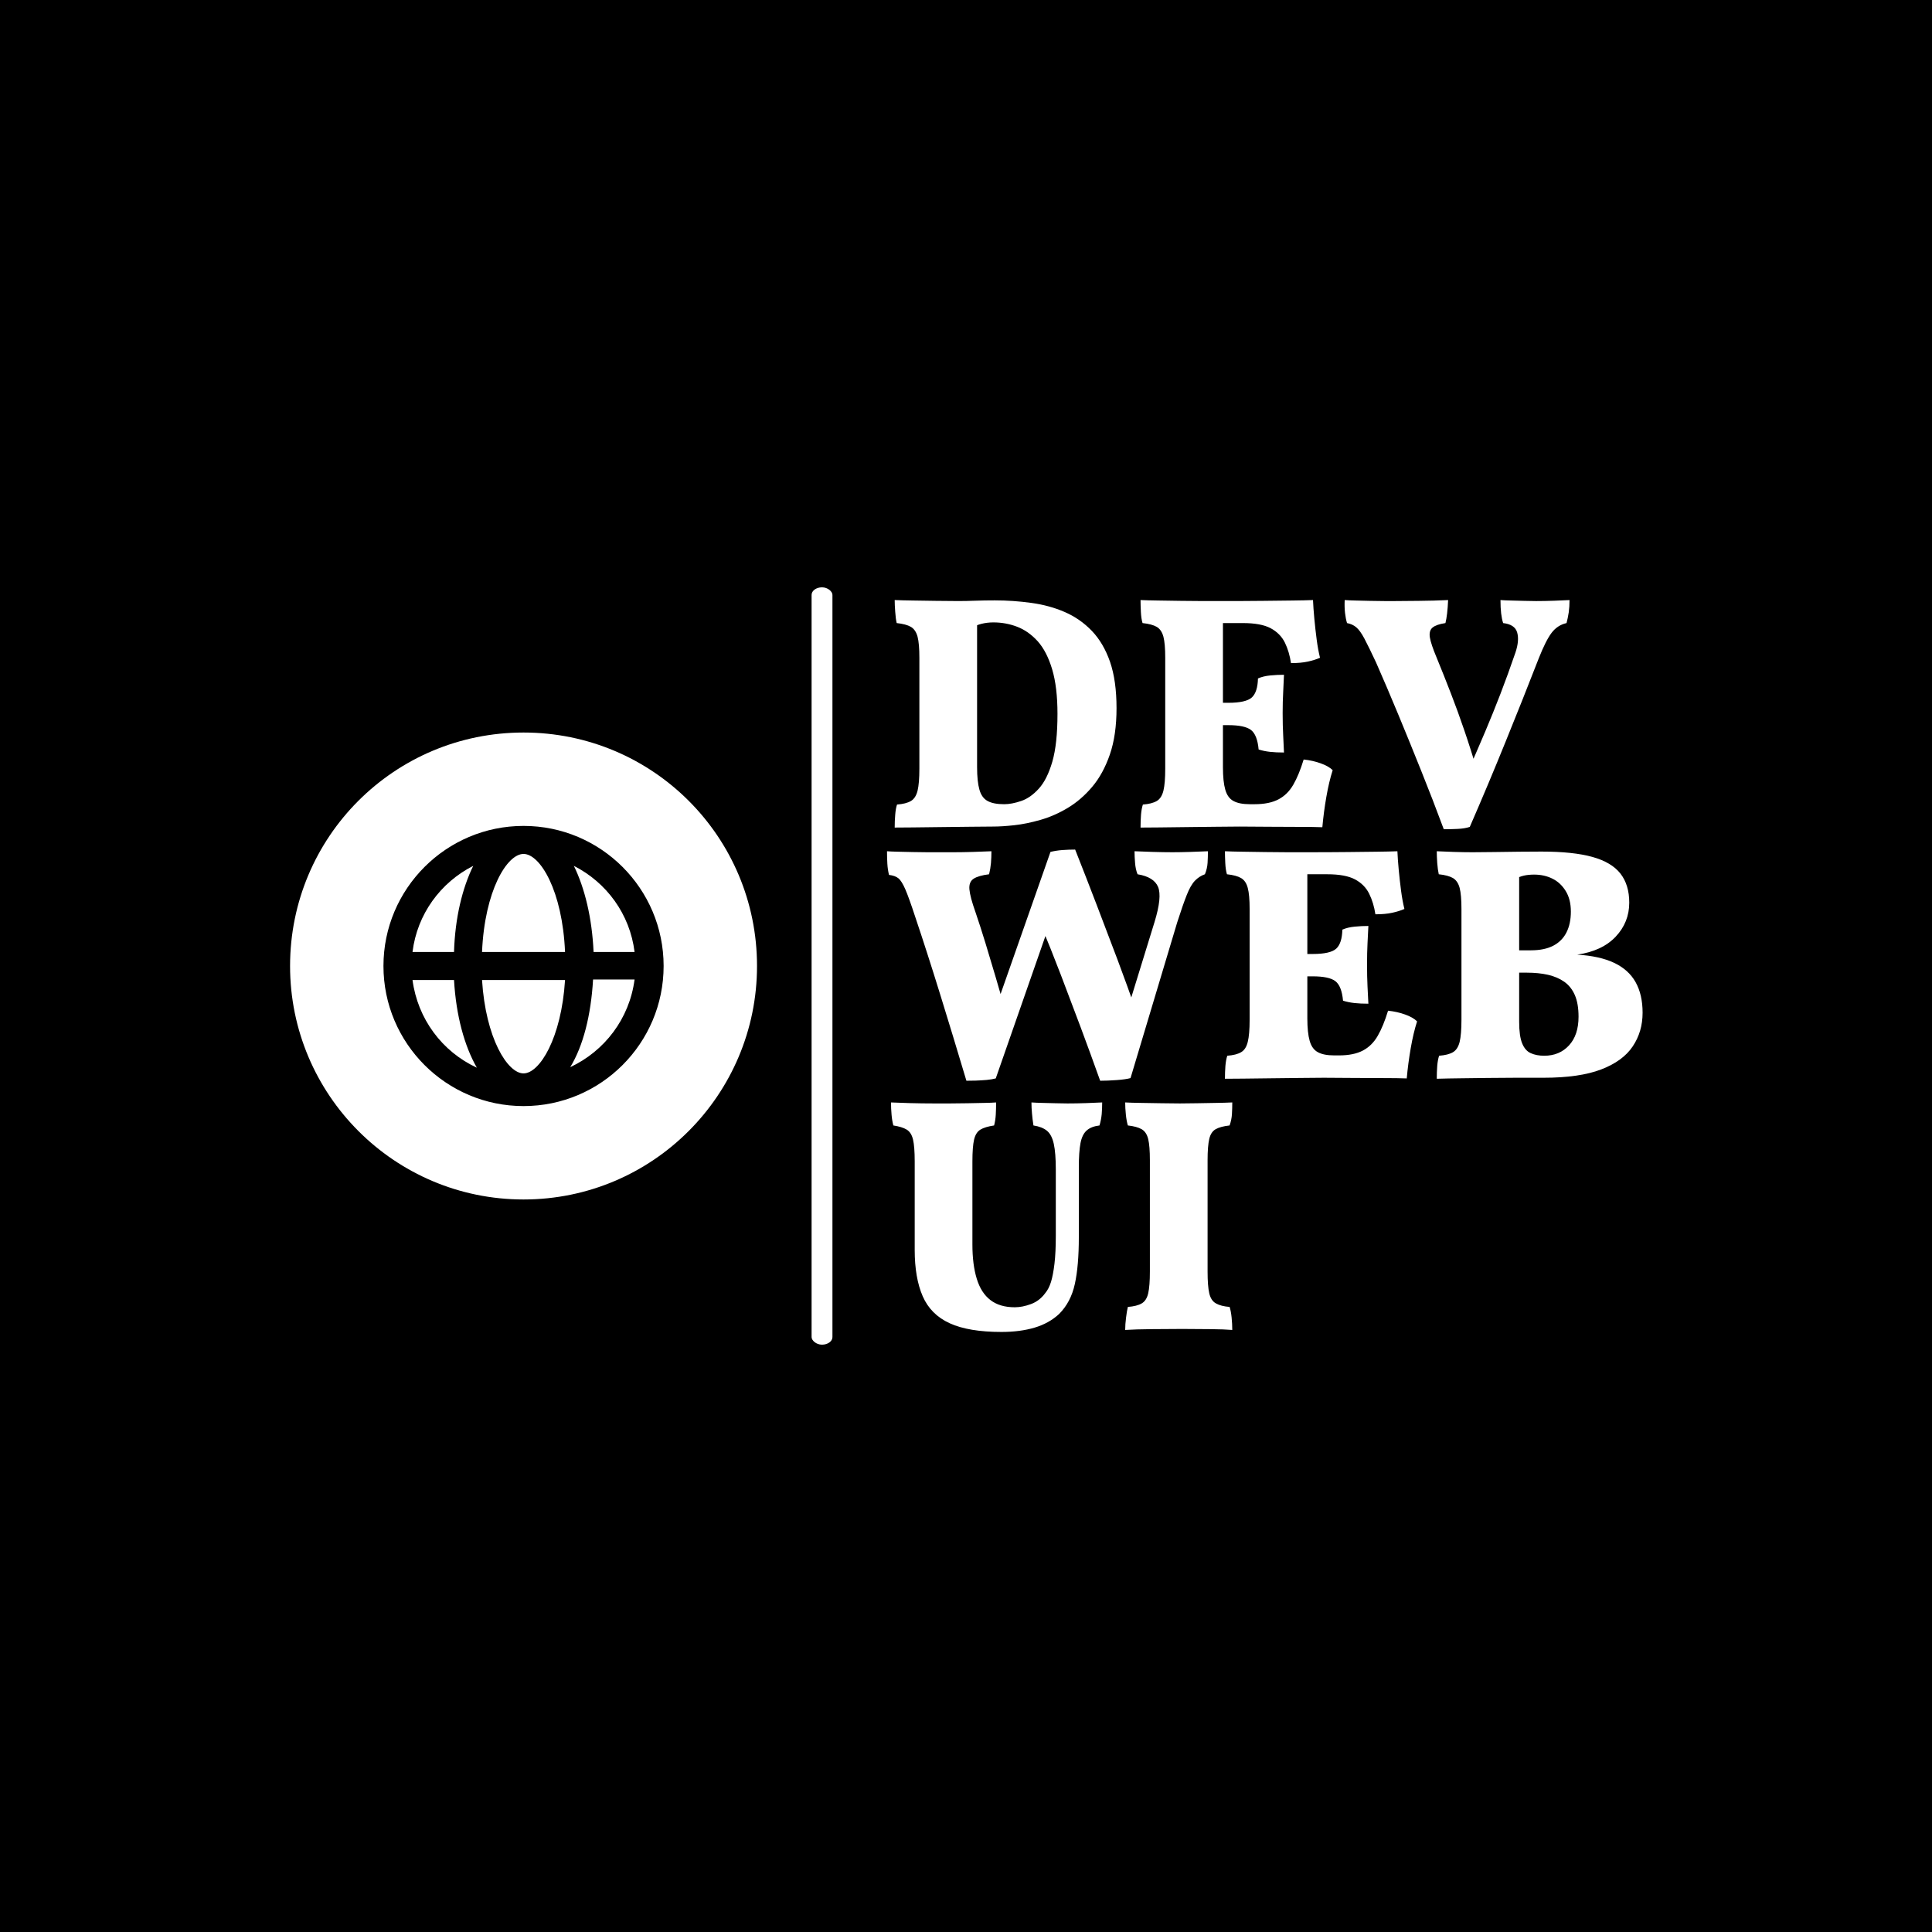 <svg xmlns="http://www.w3.org/2000/svg" version="1.1" xmlns:xlink="http://www.w3.org/1999/xlink" xmlns:svgjs="http://svgjs.dev/svgjs" width="1000" height="1000" viewBox="0 0 1000 1000"><rect width="1000" height="1000" fill="#000000"></rect><g transform="matrix(0.7,0,0,0.7,150.172,304)"><svg viewBox="0 0 357 200" data-background-color="#ffffff" preserveAspectRatio="xMidYMid meet" height="560" width="1000" xmlns="http://www.w3.org/2000/svg" xmlns:xlink="http://www.w3.org/1999/xlink"><defs></defs><g id="tight-bounds" transform="matrix(1,0,0,1,-0.088,0)"><svg viewBox="0 0 357.175 200" height="200" width="357.175"><g><svg viewBox="0 0 358.961 201" height="200" width="357.175"><g><rect width="5.533" height="201" x="138.413" y="0" fill="#ffffff" opacity="1" stroke-width="0" stroke="transparent" fill-opacity="1" class="rect-o-0" data-fill-palette-color="primary" rx="1%" id="o-0" data-palette-color="#d2d6dc"></rect></g><g transform="matrix(1,0,0,1,158.43,0.5)"><svg viewBox="0 0 200.531 200" height="200" width="200.531"><g><svg viewBox="0 0 200.531 200" height="200" width="200.531"><g><svg viewBox="0 0 200.531 200" height="200" width="200.531"><g transform="matrix(1,0,0,1,0,0)"><svg width="200.531" viewBox="0.7 -33.95 113.25 109.7" height="200" data-palette-color="#d2d6dc"><svg></svg><svg></svg><svg></svg><g class="undefined-text-0" data-fill-palette-color="primary" id="text-0"><path d="M1.85 0.15v0c0-0.667 0.027-1.31 0.08-1.93 0.047-0.613 0.137-1.12 0.27-1.52v0c0.9-0.067 1.593-0.243 2.08-0.53 0.48-0.28 0.813-0.797 1-1.55 0.18-0.747 0.27-1.853 0.27-3.32v0-16.6c0-1.4-0.09-2.45-0.27-3.15-0.187-0.7-0.52-1.193-1-1.48-0.487-0.28-1.197-0.47-2.13-0.57v0c-0.1-0.433-0.173-0.993-0.22-1.68-0.053-0.68-0.08-1.27-0.08-1.77v0c0.733 0.033 1.633 0.057 2.7 0.07 1.067 0.02 2.21 0.037 3.43 0.05 1.213 0.02 2.353 0.03 3.42 0.03v0c0.767 0 1.6-0.017 2.5-0.05 0.9-0.033 1.883-0.05 2.95-0.05v0c1.867 0 3.7 0.127 5.5 0.38 1.8 0.247 3.467 0.703 5 1.37 1.533 0.667 2.883 1.607 4.05 2.82 1.167 1.22 2.077 2.77 2.73 4.65 0.647 1.887 0.97 4.197 0.97 6.93v0c0 2.7-0.333 5.017-1 6.95-0.667 1.933-1.55 3.55-2.65 4.85-1.1 1.3-2.317 2.35-3.65 3.15-1.333 0.8-2.7 1.4-4.1 1.8-1.4 0.4-2.707 0.667-3.92 0.8-1.22 0.133-2.263 0.2-3.13 0.2v0c-0.9 0-2.057 0.01-3.47 0.03-1.42 0.013-2.887 0.03-4.4 0.05-1.52 0.013-2.913 0.03-4.18 0.05-1.267 0.013-2.183 0.02-2.75 0.02zM18.25-3.35v0c0.767 0 1.617-0.16 2.55-0.48 0.933-0.313 1.817-0.93 2.65-1.85 0.833-0.913 1.51-2.263 2.03-4.05 0.513-1.78 0.77-4.17 0.77-7.17v0c0-2.667-0.267-4.893-0.8-6.68-0.533-1.78-1.257-3.18-2.17-4.2-0.92-1.013-1.947-1.737-3.08-2.17-1.133-0.433-2.317-0.65-3.55-0.65v0c-0.633 0-1.24 0.073-1.82 0.22-0.587 0.153-1.013 0.347-1.28 0.58v0l0.65-1.95v22.85c0 1.433 0.117 2.557 0.35 3.37 0.233 0.82 0.643 1.387 1.23 1.7 0.58 0.32 1.403 0.48 2.47 0.48zM38.7-33.95v0c0.7 0.033 1.583 0.057 2.65 0.07 1.067 0.02 2.193 0.037 3.38 0.05 1.18 0.02 2.32 0.03 3.42 0.03 1.1 0 2.067 0 2.9 0v0 24.9c0 1.433 0.117 2.557 0.35 3.37 0.233 0.82 0.643 1.387 1.23 1.7 0.58 0.32 1.403 0.48 2.47 0.48v0l-1.6 3.35c-0.9 0-2.057 0.01-3.47 0.03-1.42 0.013-2.887 0.03-4.4 0.05-1.52 0.013-2.913 0.03-4.18 0.05-1.267 0.013-2.183 0.02-2.75 0.02v0c0-0.667 0.023-1.31 0.07-1.93 0.053-0.613 0.147-1.12 0.28-1.52v0c0.9-0.067 1.593-0.243 2.08-0.53 0.48-0.28 0.813-0.797 1-1.55 0.18-0.747 0.27-1.853 0.27-3.32v0-16.6c0-1.4-0.09-2.45-0.27-3.15-0.187-0.7-0.52-1.193-1-1.48-0.487-0.28-1.197-0.47-2.13-0.57v0c-0.133-0.433-0.217-0.993-0.25-1.68-0.033-0.68-0.05-1.27-0.05-1.77zM63.15-10.05v0c0.933 0.1 1.79 0.293 2.57 0.58 0.787 0.28 1.38 0.62 1.78 1.02v0c-0.367 1.133-0.683 2.467-0.95 4-0.267 1.533-0.467 3.05-0.6 4.55v0c-0.9-0.033-2.05-0.05-3.45-0.05-1.4 0-2.89-0.007-4.47-0.02-1.587-0.02-3.097-0.03-4.53-0.03v0l1.6-3.35h0.7c1.467 0 2.66-0.243 3.58-0.73 0.913-0.48 1.653-1.213 2.22-2.2 0.567-0.98 1.083-2.237 1.55-3.77zM60.2-22.75v0c-0.033 0.8-0.073 1.667-0.12 2.6-0.053 0.933-0.08 1.983-0.08 3.15v0c0 1.267 0.027 2.373 0.08 3.32 0.047 0.953 0.087 1.813 0.12 2.58v0c-0.8 0-1.5-0.033-2.1-0.1-0.6-0.067-1.167-0.183-1.7-0.35v0c-0.133-1.467-0.517-2.443-1.15-2.93-0.633-0.48-1.767-0.72-3.4-0.72v0h-3v-3.35h3c1.767 0 2.943-0.267 3.53-0.8 0.58-0.533 0.887-1.483 0.92-2.85v0c0.533-0.233 1.15-0.383 1.85-0.45 0.7-0.067 1.383-0.1 2.05-0.1zM64.55-33.95v0c0.033 0.8 0.1 1.733 0.2 2.8 0.1 1.067 0.217 2.107 0.35 3.12 0.133 1.02 0.3 1.93 0.5 2.73v0c-0.533 0.233-1.14 0.423-1.82 0.57-0.687 0.153-1.53 0.23-2.53 0.23v0c-0.167-1.133-0.473-2.16-0.92-3.08-0.453-0.913-1.163-1.63-2.13-2.15-0.967-0.513-2.35-0.77-4.15-0.77v0h-4.95l1.55-3.3c2.533 0 4.677-0.01 6.43-0.03 1.747-0.013 3.22-0.03 4.42-0.05 1.2-0.013 2.217-0.037 3.05-0.07zM84.15 0.4v0c-1.1-2.967-2.227-5.883-3.38-8.75-1.147-2.867-2.287-5.667-3.42-8.4-1.133-2.733-2.25-5.35-3.35-7.85v0c-0.733-1.567-1.317-2.76-1.75-3.58-0.433-0.813-0.843-1.38-1.23-1.7-0.38-0.313-0.837-0.52-1.37-0.62v0c-0.133-0.433-0.233-0.94-0.3-1.52-0.067-0.587-0.083-1.23-0.05-1.93v0c0.4 0.033 0.933 0.057 1.6 0.07 0.667 0.02 1.383 0.037 2.15 0.05 0.767 0.02 1.49 0.03 2.17 0.03 0.687 0 1.247 0 1.68 0v0c0.867 0 2.04-0.01 3.52-0.03 1.487-0.013 2.947-0.053 4.38-0.12v0c-0.033 0.767-0.083 1.433-0.15 2-0.067 0.567-0.15 1.05-0.25 1.45v0c-0.9 0.133-1.543 0.357-1.93 0.67-0.38 0.32-0.513 0.82-0.4 1.5 0.12 0.687 0.447 1.663 0.98 2.93v0c0.767 1.867 1.49 3.683 2.17 5.45 0.687 1.767 1.353 3.6 2 5.5 0.653 1.9 1.313 3.983 1.98 6.25v0h-1.45c0.967-2.2 1.843-4.227 2.63-6.08 0.78-1.847 1.537-3.72 2.27-5.62 0.733-1.9 1.483-3.967 2.25-6.2v0c0.4-1.2 0.483-2.2 0.25-3-0.233-0.8-0.933-1.267-2.1-1.4v0c-0.133-0.4-0.233-0.883-0.3-1.45-0.067-0.567-0.1-1.233-0.1-2v0c0.433 0.033 0.967 0.057 1.6 0.07 0.633 0.02 1.283 0.037 1.95 0.05 0.667 0.02 1.267 0.03 1.8 0.03v0c0.833 0 1.733-0.017 2.7-0.05 0.967-0.033 1.733-0.067 2.3-0.1v0c0 0.667-0.04 1.283-0.12 1.85-0.087 0.567-0.197 1.1-0.33 1.6v0c-0.9 0.2-1.643 0.683-2.23 1.45-0.58 0.767-1.22 2.033-1.92 3.8v0c-1.633 4.2-3.293 8.373-4.98 12.52-1.68 4.153-3.47 8.413-5.37 12.78v0c-0.5 0.167-1.11 0.267-1.83 0.3-0.713 0.033-1.403 0.05-2.07 0.05z" data-fill-palette-color="primary" fill="#ffffff" opacity="1"></path><path d="M0.7 3.7v0c0.4 0.033 0.943 0.057 1.63 0.07 0.68 0.02 1.42 0.037 2.22 0.05 0.8 0.02 1.543 0.03 2.23 0.03 0.68 0 1.22 0 1.62 0v0c0.533 0 1.277 0 2.23 0 0.947 0 1.953-0.017 3.02-0.05 1.067-0.033 1.967-0.067 2.7-0.1v0c0 0.6-0.023 1.19-0.07 1.77-0.053 0.587-0.147 1.147-0.28 1.68v0c-1.067 0.133-1.84 0.357-2.32 0.67-0.487 0.32-0.697 0.853-0.63 1.6 0.067 0.753 0.367 1.88 0.9 3.38v0c0.5 1.467 1 3.017 1.5 4.65 0.5 1.633 1.017 3.357 1.55 5.17 0.533 1.82 1.083 3.713 1.65 5.68v0h-2.05l8.6-24.5c0.533-0.133 1.127-0.227 1.78-0.28 0.647-0.047 1.287-0.07 1.92-0.07v0c1.133 2.867 2.217 5.65 3.25 8.35 1.033 2.7 2.06 5.4 3.08 8.1 1.013 2.7 2.02 5.483 3.02 8.35v0h-1.75l4.3-13.95c0.767-2.5 0.943-4.25 0.53-5.25-0.42-1-1.447-1.633-3.08-1.9v0c-0.2-0.5-0.323-1.067-0.37-1.7-0.053-0.633-0.08-1.217-0.08-1.75v0c0.7 0.033 1.6 0.067 2.7 0.1 1.1 0.033 2.1 0.05 3 0.05v0c0.767 0 1.677-0.017 2.73-0.05 1.047-0.033 1.903-0.067 2.57-0.1v0c0 0.567-0.017 1.14-0.05 1.72-0.033 0.587-0.167 1.163-0.4 1.73v0c-0.567 0.2-1.067 0.523-1.5 0.97-0.433 0.453-0.84 1.163-1.22 2.13-0.387 0.967-0.863 2.333-1.43 4.1v0l-7 23.35c-0.467 0.133-1.157 0.233-2.07 0.3-0.92 0.067-1.747 0.1-2.48 0.1v0c-1-2.8-1.983-5.493-2.95-8.08-0.967-2.58-1.95-5.18-2.95-7.8-1-2.613-2.083-5.32-3.25-8.12v0h1.75l-8.25 23.65c-0.367 0.1-0.823 0.177-1.37 0.23-0.553 0.047-1.103 0.08-1.65 0.1-0.553 0.013-1.013 0.02-1.38 0.02v0c-1.333-4.467-2.65-8.8-3.95-13-1.3-4.2-2.533-8.033-3.7-11.5v0c-0.633-1.933-1.133-3.327-1.5-4.18-0.367-0.847-0.717-1.403-1.05-1.67-0.333-0.267-0.8-0.433-1.4-0.5v0c-0.133-0.533-0.217-1.1-0.25-1.7-0.033-0.6-0.05-1.217-0.05-1.85zM51.35 3.7v0c0.7 0.033 1.583 0.057 2.65 0.07 1.067 0.02 2.193 0.037 3.38 0.05 1.18 0.02 2.32 0.03 3.42 0.03 1.1 0 2.067 0 2.9 0v0 24.9c0 1.433 0.117 2.557 0.35 3.37 0.233 0.82 0.643 1.387 1.23 1.7 0.58 0.32 1.403 0.48 2.47 0.48v0l-1.6 3.35c-0.9 0-2.06 0.01-3.48 0.03-1.413 0.013-2.88 0.03-4.4 0.05-1.513 0.013-2.903 0.03-4.17 0.05-1.267 0.013-2.183 0.02-2.75 0.02v0c0-0.667 0.023-1.31 0.07-1.93 0.053-0.613 0.147-1.12 0.28-1.52v0c0.9-0.067 1.59-0.243 2.07-0.53 0.487-0.28 0.82-0.797 1-1.55 0.187-0.747 0.28-1.853 0.28-3.32v0-16.6c0-1.4-0.093-2.45-0.28-3.15-0.18-0.7-0.513-1.193-1-1.48-0.48-0.28-1.187-0.47-2.12-0.57v0c-0.133-0.433-0.217-0.993-0.25-1.68-0.033-0.68-0.05-1.27-0.05-1.77zM75.8 27.6v0c0.933 0.1 1.793 0.293 2.58 0.58 0.78 0.28 1.37 0.62 1.77 1.02v0c-0.367 1.133-0.683 2.467-0.95 4-0.267 1.533-0.467 3.05-0.6 4.55v0c-0.9-0.033-2.05-0.05-3.45-0.05-1.4 0-2.893-0.007-4.48-0.02-1.58-0.02-3.087-0.03-4.52-0.03v0l1.6-3.35h0.7c1.467 0 2.66-0.243 3.58-0.73 0.913-0.48 1.653-1.213 2.22-2.2 0.567-0.98 1.083-2.237 1.55-3.77zM72.85 14.9v0c-0.033 0.8-0.077 1.667-0.13 2.6-0.047 0.933-0.07 1.983-0.07 3.15v0c0 1.267 0.023 2.373 0.07 3.32 0.053 0.953 0.097 1.813 0.13 2.58v0c-0.8 0-1.5-0.033-2.1-0.1-0.6-0.067-1.167-0.183-1.7-0.35v0c-0.133-1.467-0.517-2.443-1.15-2.93-0.633-0.48-1.767-0.72-3.4-0.72v0h-3v-3.35h3c1.767 0 2.943-0.267 3.53-0.8 0.58-0.533 0.887-1.483 0.92-2.85v0c0.533-0.233 1.15-0.383 1.85-0.45 0.7-0.067 1.383-0.1 2.05-0.1zM77.2 3.7v0c0.033 0.8 0.1 1.733 0.2 2.8 0.1 1.067 0.217 2.107 0.35 3.12 0.133 1.02 0.3 1.93 0.5 2.73v0c-0.533 0.233-1.143 0.423-1.83 0.57-0.68 0.153-1.52 0.23-2.52 0.23v0c-0.167-1.133-0.477-2.16-0.93-3.08-0.447-0.913-1.153-1.63-2.12-2.15-0.967-0.513-2.35-0.77-4.15-0.77v0h-4.95l1.55-3.3c2.533 0 4.673-0.01 6.42-0.03 1.753-0.013 3.23-0.03 4.43-0.05 1.2-0.013 2.217-0.037 3.05-0.07zM83.1 3.7v0c0.633 0.033 1.467 0.067 2.5 0.1 1.033 0.033 1.983 0.05 2.85 0.05v0c0.867 0 1.933-0.01 3.2-0.03 1.267-0.013 2.54-0.03 3.82-0.05 1.287-0.013 2.397-0.02 3.33-0.02v0c3.167 0 5.707 0.267 7.62 0.8 1.92 0.533 3.323 1.367 4.21 2.5 0.88 1.133 1.32 2.583 1.32 4.35v0c0 1.967-0.677 3.667-2.03 5.1-1.347 1.433-3.27 2.333-5.77 2.7v0c2.233 0.133 4.073 0.54 5.52 1.22 1.453 0.687 2.53 1.653 3.23 2.9 0.7 1.253 1.05 2.78 1.05 4.58v0c0 1.9-0.493 3.583-1.48 5.05-0.98 1.467-2.553 2.617-4.72 3.45-2.167 0.833-5.05 1.25-8.65 1.25v0c-1.333 0-2.71 0-4.13 0-1.413 0-2.82 0.01-4.22 0.03-1.4 0.013-2.743 0.03-4.03 0.05-1.28 0.013-2.487 0.037-3.62 0.07v0c0-0.667 0.023-1.31 0.07-1.93 0.053-0.613 0.147-1.12 0.28-1.52v0c0.9-0.067 1.593-0.243 2.08-0.53 0.48-0.28 0.813-0.797 1-1.55 0.18-0.747 0.27-1.853 0.27-3.32v0-16.6c0-1.4-0.09-2.45-0.27-3.15-0.187-0.7-0.52-1.193-1-1.48-0.487-0.28-1.197-0.47-2.13-0.57v0c-0.1-0.433-0.177-0.993-0.23-1.68-0.047-0.68-0.07-1.27-0.07-1.77zM94.75 7.9l0.7-2.2v23.55c0 1.433 0.15 2.517 0.45 3.25 0.3 0.733 0.733 1.223 1.3 1.47 0.567 0.253 1.233 0.38 2 0.38v0c1.533 0 2.773-0.517 3.72-1.55 0.953-1.033 1.43-2.467 1.43-4.3v0c0-1.3-0.183-2.377-0.55-3.23-0.367-0.847-0.893-1.513-1.58-2-0.68-0.48-1.493-0.83-2.44-1.05-0.953-0.213-1.997-0.32-3.13-0.32v0h-2.85v-3.35h3.4c1.367 0 2.493-0.233 3.38-0.7 0.88-0.467 1.537-1.133 1.97-2 0.433-0.867 0.65-1.9 0.65-3.1v0c0-1.233-0.26-2.267-0.78-3.1-0.513-0.833-1.18-1.45-2-1.85-0.813-0.4-1.72-0.6-2.72-0.6v0c-0.567 0-1.077 0.05-1.53 0.15-0.447 0.1-0.92 0.283-1.42 0.55z" data-fill-palette-color="primary" fill="#ffffff" opacity="1"></path><path d="M29.45 51.1v10.45c0 2.867-0.2 5.207-0.6 7.02-0.4 1.82-1.183 3.313-2.35 4.48v0c-1 0.933-2.223 1.617-3.67 2.05-1.453 0.433-3.113 0.65-4.98 0.65v0c-3.267 0-5.85-0.433-7.75-1.3-1.9-0.867-3.25-2.217-4.05-4.05-0.8-1.833-1.2-4.15-1.2-6.95v0-13.25c0-1.467-0.083-2.56-0.25-3.28-0.167-0.713-0.483-1.213-0.95-1.5-0.467-0.28-1.133-0.487-2-0.62v0c-0.133-0.5-0.223-1.043-0.27-1.63-0.053-0.58-0.08-1.187-0.08-1.82v0c0.667 0.033 1.61 0.067 2.83 0.1 1.213 0.033 2.453 0.05 3.72 0.05v0c0.6 0 1.343 0 2.23 0 0.88 0 1.78-0.01 2.7-0.03 0.913-0.013 1.753-0.03 2.52-0.05 0.767-0.013 1.35-0.037 1.75-0.07v0c0 0.667-0.017 1.283-0.05 1.85-0.033 0.567-0.117 1.1-0.25 1.6v0c-0.9 0.133-1.583 0.34-2.05 0.62-0.467 0.287-0.783 0.787-0.95 1.5-0.167 0.72-0.25 1.813-0.25 3.28v0 12.45c0 2 0.217 3.707 0.65 5.12 0.433 1.42 1.117 2.487 2.05 3.2 0.933 0.72 2.15 1.08 3.65 1.08v0c0.767 0 1.577-0.16 2.43-0.48 0.847-0.313 1.553-0.853 2.12-1.62v0c0.367-0.433 0.66-1 0.88-1.7 0.213-0.7 0.387-1.61 0.52-2.73 0.133-1.113 0.2-2.52 0.2-4.22v0-9.9c0-1.633-0.1-2.91-0.3-3.83-0.2-0.913-0.54-1.57-1.02-1.97-0.487-0.4-1.163-0.667-2.03-0.8v0c-0.1-0.633-0.173-1.233-0.22-1.8-0.053-0.567-0.08-1.117-0.08-1.65v0c0.467 0.033 1.017 0.057 1.65 0.07 0.633 0.02 1.293 0.037 1.98 0.05 0.68 0.02 1.27 0.03 1.77 0.03v0c0.9 0 1.833-0.017 2.8-0.05 0.967-0.033 1.767-0.067 2.4-0.1v0c0 0.6-0.023 1.183-0.07 1.75-0.053 0.567-0.163 1.133-0.33 1.7v0c-0.833 0.1-1.473 0.35-1.92 0.75-0.453 0.4-0.763 1.033-0.93 1.9-0.167 0.867-0.25 2.083-0.25 3.65zM40.1 66.7v-16.7c0-1.4-0.083-2.45-0.25-3.15-0.167-0.7-0.49-1.193-0.97-1.48-0.487-0.28-1.18-0.47-2.08-0.57v0c-0.133-0.433-0.233-0.977-0.3-1.63-0.067-0.647-0.1-1.253-0.1-1.82v0c0.567 0.033 1.343 0.057 2.33 0.07 0.98 0.02 2.013 0.037 3.1 0.05 1.08 0.02 2.003 0.03 2.77 0.03v0c0.767 0 1.633-0.01 2.6-0.03 0.967-0.013 1.917-0.03 2.85-0.05 0.933-0.013 1.733-0.037 2.4-0.07v0c0 0.6-0.017 1.183-0.05 1.75-0.033 0.567-0.15 1.133-0.35 1.7v0c-0.9 0.1-1.59 0.283-2.07 0.55-0.487 0.267-0.813 0.757-0.98 1.47-0.167 0.72-0.25 1.78-0.25 3.18v0 16.7c0 1.433 0.083 2.517 0.25 3.25 0.167 0.733 0.5 1.24 1 1.52 0.5 0.287 1.183 0.463 2.05 0.53v0c0.133 0.4 0.233 0.923 0.3 1.57 0.067 0.653 0.1 1.28 0.1 1.88v0c-0.8-0.067-1.867-0.107-3.2-0.12-1.333-0.02-2.767-0.03-4.3-0.03v0c-1.533 0-3.073 0.01-4.62 0.03-1.553 0.013-2.863 0.053-3.93 0.12v0c0-0.567 0.043-1.183 0.13-1.85 0.08-0.667 0.17-1.2 0.27-1.6v0c0.9-0.067 1.593-0.243 2.08-0.53 0.48-0.28 0.803-0.787 0.97-1.52 0.167-0.733 0.25-1.817 0.25-3.25z" data-fill-palette-color="primary" fill="#ffffff" opacity="1"></path></g></svg></g></svg></g></svg></g></svg></g><g transform="matrix(1,0,0,1,0,38.536)"><svg viewBox="0 0 123.928 123.928" height="123.928" width="123.928"><g><svg xmlns="http://www.w3.org/2000/svg" xmlns:xlink="http://www.w3.org/1999/xlink" version="1.1" x="0" y="0" viewBox="5 5 90 90" enable-background="new 0 0 100 100" xml:space="preserve" height="123.928" width="123.928" class="icon-icon-0" data-fill-palette-color="accent" id="icon-0"><path d="M50 5C25.1 5 5 25.1 5 50c0 24.8 20.1 45 45 45 24.9 0 45-20.2 45-45C95 25.1 74.9 5 50 5L50 5zM50 77c-14.9 0-27-12.1-27-27 0-14.9 12.1-27 27-27 14.9 0 27 12.1 27 27C77 64.9 64.9 77 50 77L50 77zM40.3 30.7C34 33.9 29.5 40 28.6 47.3h8C36.8 40.7 38.2 35 40.3 30.7L40.3 30.7zM50 70.7c3.1 0 7.3-6.8 8-18H42C42.7 63.9 46.9 70.7 50 70.7L50 70.7zM28.6 52.7c1 7.5 5.7 13.8 12.4 16.9-2.4-4.2-4-10-4.4-16.9H28.6zM59.7 30.7c2.1 4.3 3.5 10 3.8 16.6h7.9C70.5 40 66 33.9 59.7 30.7L59.7 30.7zM50 28.4c-3.2 0-7.5 7.1-8 18.9H58C57.5 35.5 53.2 28.4 50 28.4L50 28.4zM59 69.5c6.6-3.1 11.4-9.3 12.4-16.9h-8C63 59.5 61.5 65.4 59 69.5z" fill="#ffffff" data-fill-palette-color="accent"></path></svg></g></svg></g></svg></g></svg><rect width="357.175" height="200" fill="none" stroke="none" visibility="hidden"></rect></g></svg></g></svg>